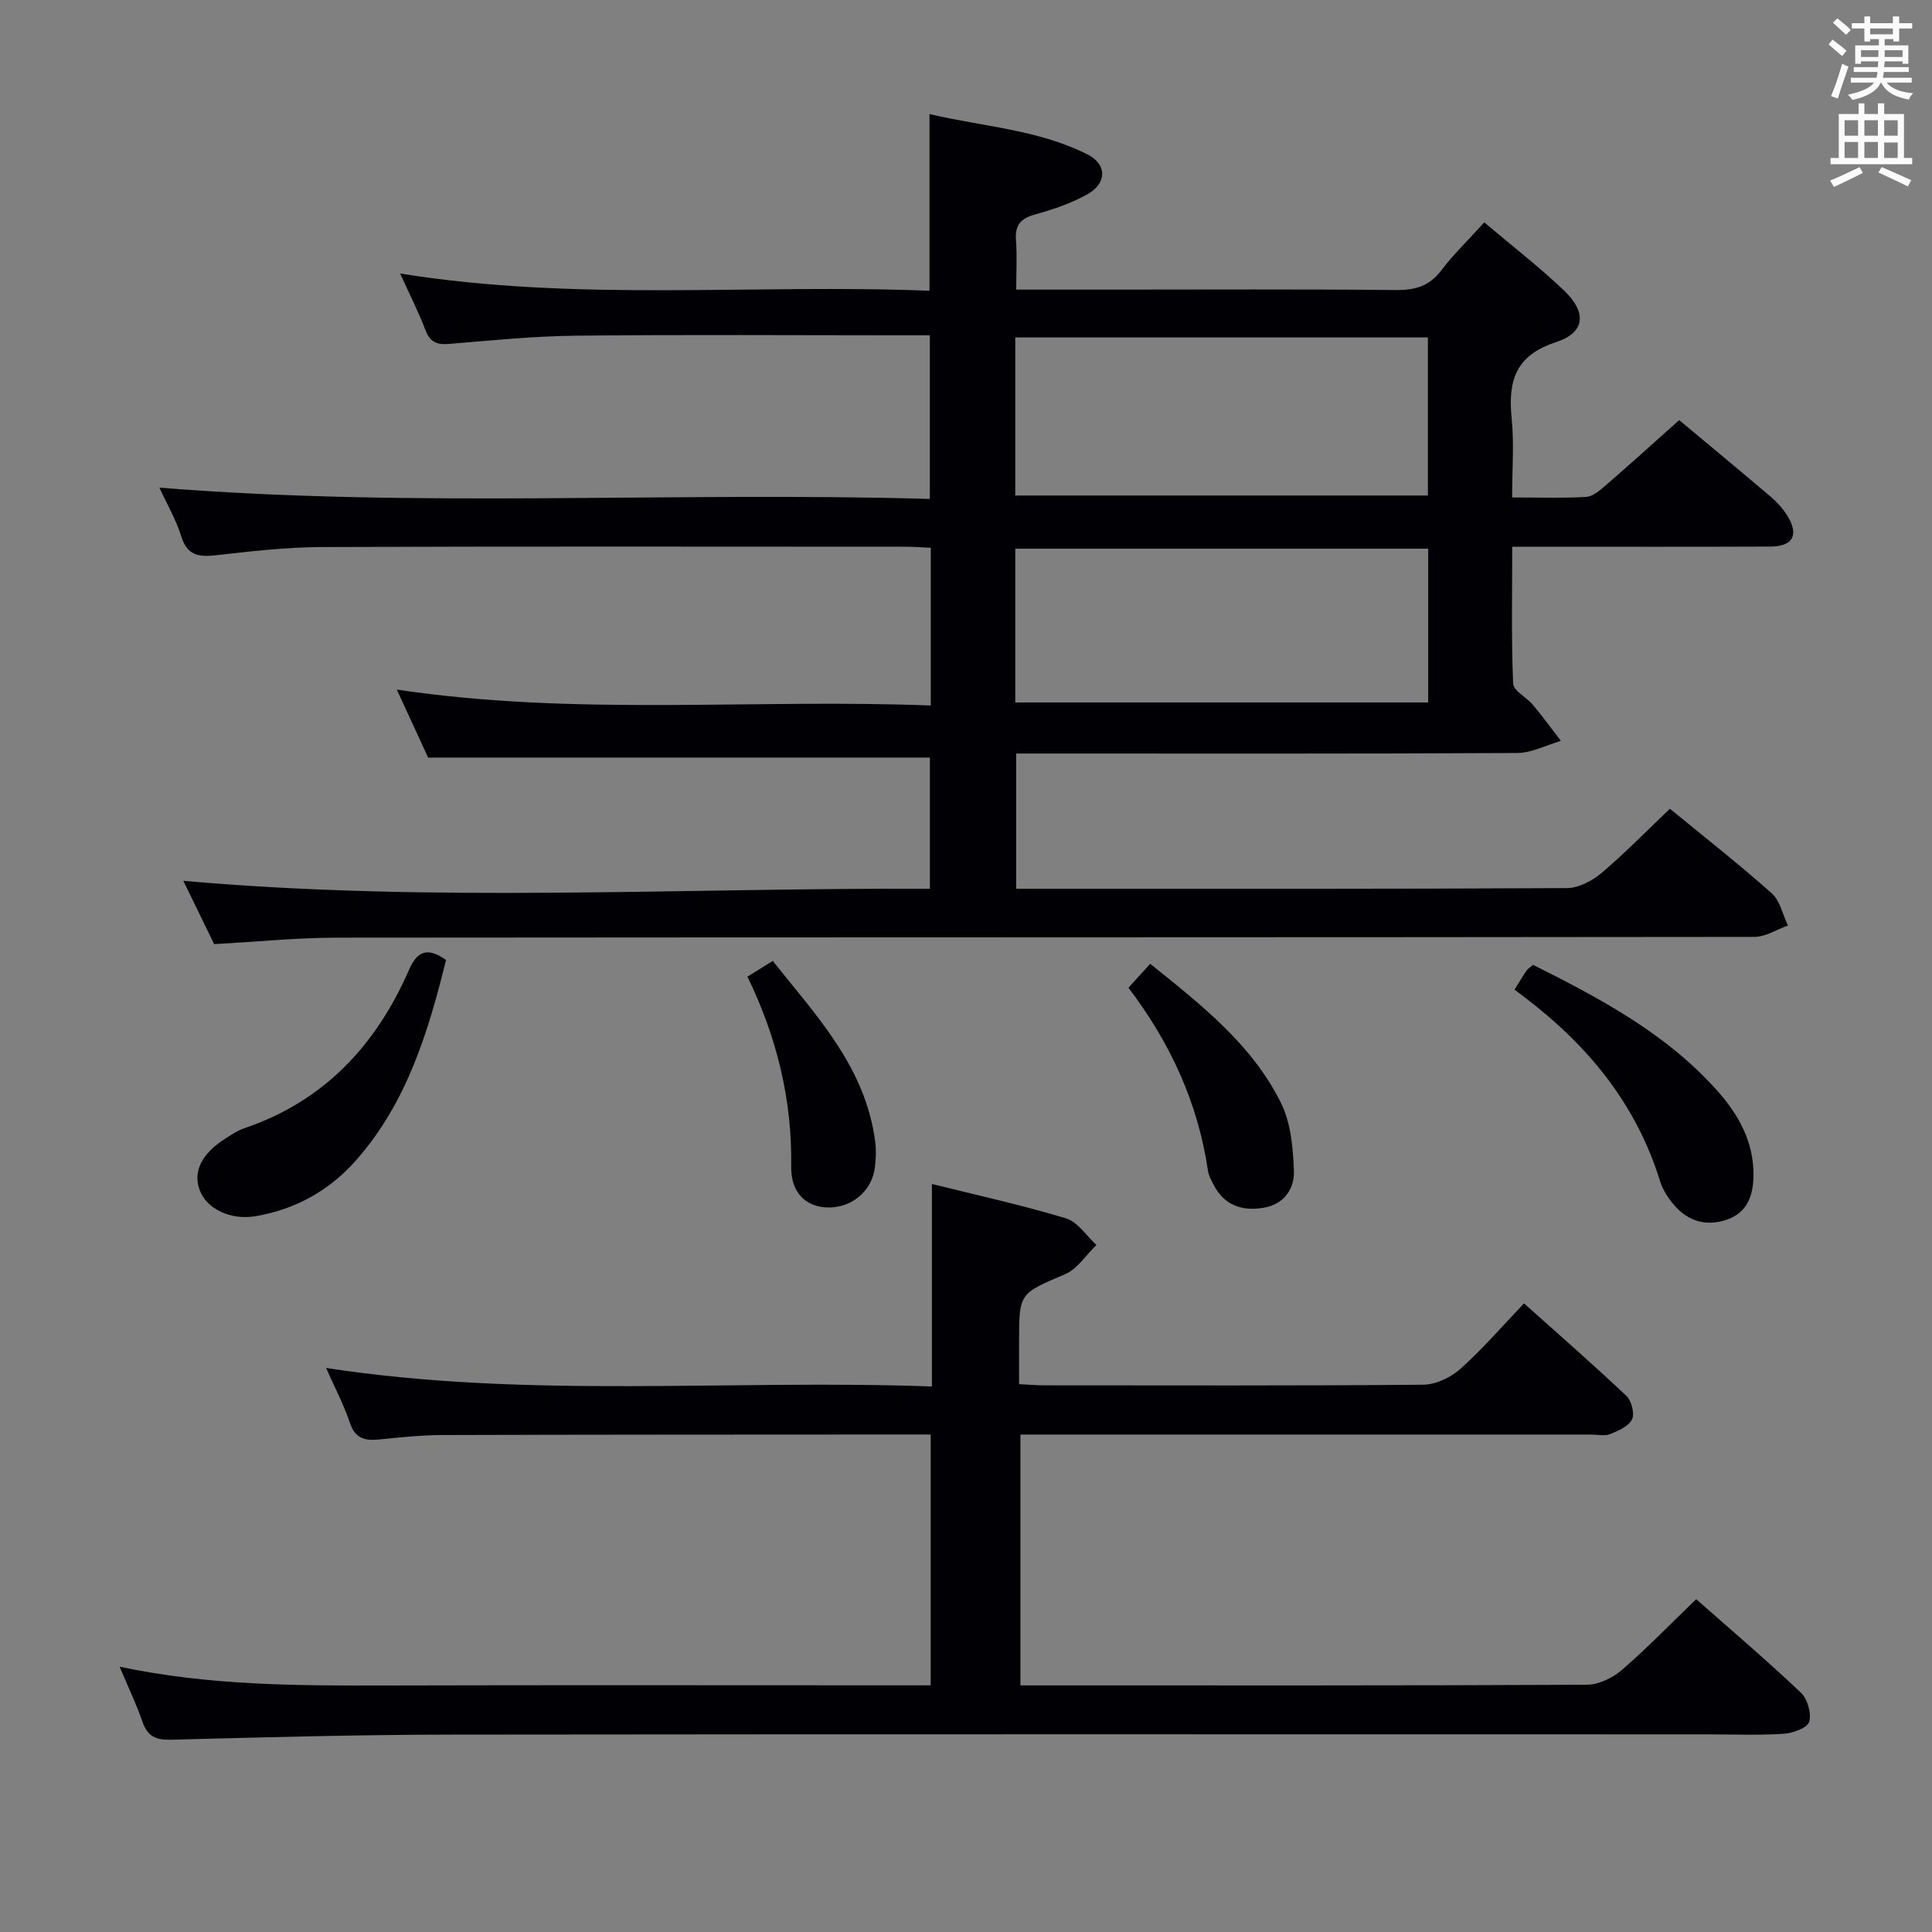 <svg enable-background="new 0 0 400 400" viewBox="0 0 400 400" xmlns="http://www.w3.org/2000/svg"><rect x="0" y="0" width="400" height="400" fill="#808080" stroke="none"/><g fill="#010105"><path d="m307.3 46.04c5.77 4.89 11.44 9.25 16.58 14.17 4.7 4.51 4.3 8.67-1.73 10.63-8.45 2.75-9.95 8.08-9.18 15.78.53 5.24.1 10.57.1 16.37 5.43 0 10.39.18 15.32-.11 1.41-.08 2.88-1.38 4.08-2.41 5.03-4.36 9.97-8.84 15.19-13.49 5.53 4.62 12.19 10.12 18.77 15.71 1.38 1.17 2.68 2.56 3.62 4.09 2.46 3.98 1.17 6.36-3.51 6.38-15.83.07-31.66.03-47.49.03-1.8 0-3.59 0-5.96 0 0 9.78-.2 19.06.19 28.32.06 1.53 2.79 2.86 4.11 4.44 2.01 2.41 3.86 4.95 5.78 7.44-3.02.88-6.04 2.49-9.06 2.51-32.66.18-65.32.11-97.98.11-1.81 0-3.61 0-5.74 0v28h4.56c36.49 0 72.98.06 109.47-.14 2.42-.01 5.24-1.5 7.17-3.13 4.81-4.07 9.22-8.61 14.14-13.3 6.85 5.62 14.15 11.35 21.07 17.49 1.74 1.54 2.28 4.42 3.37 6.69-2.31.82-4.61 2.35-6.92 2.35-97.81.12-195.62.07-293.43.16-8.29.01-16.57.85-25.48 1.34-1.91-3.92-4.07-8.35-6.39-13.11 51.63 4.59 102.91 1.43 154.57 1.65 0-9.25 0-18.3 0-27.16-34.34 0-68.71 0-103.88 0-1.75-3.81-3.94-8.55-6.49-14.08 37.22 5.57 73.78 1.85 110.56 3.3 0-11.18 0-21.61 0-32.66-1.76-.08-3.51-.22-5.27-.22-40.32-.01-80.65-.09-120.97.07-7.29.03-14.6.89-21.86 1.71-3.56.4-5.88-.03-7.09-3.94-1.06-3.43-2.93-6.62-4.52-10.07 53.29 4.29 106.22.79 159.51 2.34 0-11.36 0-22.25 0-33.88-1.68 0-3.45 0-5.23 0-22.66 0-45.32-.16-67.98.08-8.79.09-17.59.98-26.36 1.71-2.55.21-3.92-.42-4.86-2.89-1.4-3.68-3.21-7.22-5.24-11.69 36.96 5.93 73.23 2.1 109.6 3.57 0-12.35 0-24.06 0-36.58 10.95 2.59 22.44 3.16 32.76 8.38 3.98 2.01 4 5.9.04 8.16-3.4 1.94-7.26 3.22-11.06 4.28-2.96.83-4.05 2.26-3.83 5.28.24 3.27.05 6.56.05 10.24h20.09c19.5 0 38.99-.11 58.49.09 3.99.04 6.93-.79 9.41-4.05 2.51-3.31 5.52-6.22 8.91-9.96zm-97.1 56.55h85.43c0-11.15 0-21.9 0-32.73-28.64 0-56.97 0-85.43 0zm0 42.85h85.49c0-10.83 0-21.26 0-31.84-28.66 0-57.01 0-85.49 0z"/><path d="m24.77 345.08c18.53 3.9 36.63 3.93 54.75 3.88 35.83-.1 71.66-.03 107.49-.03h5.68c0-17.35 0-34.27 0-51.93-1.52 0-3.1 0-4.69 0-32.16.02-64.33.01-96.49.11-4.31.01-8.62.48-12.92.91-2.93.29-5.02-.08-6.13-3.39-1.25-3.74-3.12-7.28-4.95-11.41 42.02 6.46 83.73 2.3 125.43 3.84 0-14.22 0-27.77 0-41.93 9.03 2.25 18.5 4.33 27.75 7.11 2.44.73 4.23 3.62 6.32 5.52-2.15 2.06-3.94 4.95-6.5 6.05-9.43 4.05-9.52 3.83-9.52 13.91v8.86c1.95.09 3.56.24 5.17.24 26.16.01 52.33.1 78.49-.13 2.61-.02 5.7-1.49 7.69-3.26 4.57-4.08 8.6-8.77 13.19-13.58 7.44 6.66 14.44 12.76 21.18 19.14 1.07 1.01 1.76 3.66 1.19 4.86-.69 1.44-2.83 2.38-4.54 3.06-1.15.46-2.63.1-3.96.1-37.5 0-74.99 0-112.49 0-1.79 0-3.59 0-5.64 0v51.93h4.79c37.5 0 74.99.06 112.49-.13 2.45-.01 5.33-1.42 7.24-3.06 5.26-4.55 10.11-9.57 15.39-14.66 7.06 6.24 14.53 12.6 21.65 19.33 1.38 1.31 2.26 4.31 1.75 6.05-.37 1.27-3.37 2.37-5.27 2.49-5.14.34-10.32.12-15.49.12-86.66 0-173.32-.06-259.98.05-19.48.02-38.96.55-58.43 1.06-3.17.08-4.86-.69-5.91-3.71-1.28-3.7-2.98-7.23-4.73-11.4z"/><path d="m92.35 198.74c-3.7 14.99-8.12 29.5-18.52 41.36-5.57 6.35-12.53 10.24-20.85 11.69-5.14.9-10.19-1.43-11.65-5.42-1.4-3.82.42-7.52 5.31-10.63 1.26-.8 2.53-1.67 3.92-2.14 16.51-5.6 27.29-17.16 34.11-32.78 1.61-3.68 3.6-4.94 7.68-2.08z"/><path d="m313.57 204.89c1.08-1.73 1.75-2.87 2.5-3.96.26-.38.71-.63 1.33-1.17 13.95 6.98 27.7 14.28 38.27 26.21 4.39 4.95 7.47 10.6 7.37 17.49-.06 4.07-1.27 7.61-5.56 9.07-4.21 1.43-7.92.34-10.8-2.95-1.28-1.46-2.43-3.25-3-5.08-4.9-15.86-14.83-27.96-27.81-37.86-.66-.5-1.32-1-2.3-1.75z"/><path d="m233.63 204.5c1.59-1.75 2.91-3.2 4.51-4.96 10.57 8.52 21.11 16.71 27.11 28.89 2.01 4.08 2.45 9.17 2.64 13.84.16 3.82-1.99 7.07-6.29 7.79-4.52.75-8.22-.54-10.4-4.89-.44-.88-.96-1.8-1.1-2.76-2.06-14.08-7.84-26.57-16.47-37.91z"/><path d="m154.75 202.21c1.87-1.16 3.26-2.03 5.24-3.26 9.06 11.38 19.18 21.99 21.2 37.34.24 1.79.17 3.66-.06 5.45-.63 5.02-5.06 8.55-10.13 8.24-4.35-.27-7.27-3.19-7.19-8.48.19-13.7-2.89-26.59-9.06-39.29z"/></g><path d="m378.6 9.2.8-1c.9.7 1.9 1.4 2.9 2.3l-.9 1.1c-1.1-.9-2-1.7-2.8-2.4zm.5 10.7c.9-2.1 1.6-4.3 2.3-6.7.4.2.8.4 1.3.6-.7 2.1-1.5 4.3-2.2 6.6zm.4-15.2.9-.9c1 .8 2 1.6 2.8 2.4l-1 1c-1-.9-1.9-1.8-2.7-2.5zm12.5-1.3h1.2v1.4h2.7v1.1h-2.7v2.7h-1.2v-.5h-1.8v1.3h4.9v3.8h-1.2v-.5h-3.7c0 .4-.1.9-.1 1.2h5.1v1h-5.2c0 .5-.1.9-.2 1.2h6v1h-5.2c1.1 1.3 2.9 2 5.5 2.2-.4.4-.7.8-.9 1.3-2.9-.5-4.8-1.6-5.7-3.5h-.1c-.8 1.7-2.7 2.9-5.9 3.6-.2-.4-.6-.8-.9-1.1 2.8-.6 4.6-1.4 5.4-2.5h-4.8v-1h5.3c.1-.3.2-.7.2-1.2h-4.9v-1h5c0-.4 0-.8.1-1.2h-3.6v.5h-1.2v-3.8h4.9v-1.3h-1.8v.5h-1.2v-2.7h-2.6v-1.1h2.6v-1.4h1.2v1.4h4.7v-1.4zm-6.7 8.4h3.6c0-.4 0-.9 0-1.4h-3.6zm1.9-4.7h4.7v-1.2h-4.7zm6.7 3.3h-3.7v1.4h3.7z" fill="#fafbfa"/><path d="m384.7 21.4h1.3v2.2h2.8v-2.2h1.3v2.2h4.1v9.1h1.7v1.3h-16.9v-1.3h1.7v-9.1h4.1v-2.2zm.3 13.2.7 1.2c-1.8.9-3.8 1.9-6 2.9-.2-.4-.5-.8-.8-1.3 2.4-1 4.4-2 6.1-2.8zm-3.1-6.5h2.8v-3.2h-2.8zm0 4.6h2.8v-3.3h-2.8zm4.1-4.6h2.8v-3.2h-2.8zm0 4.6h2.8v-3.3h-2.8zm3.6 1.9c2.1.9 4.1 1.8 6.1 2.7l-.7 1.3c-2.2-1.1-4.2-2-6.1-2.9zm3.3-9.7h-2.8v3.2h2.8zm-2.8 7.8h2.8v-3.2h-2.8z" fill="#fafbfa"/></svg>